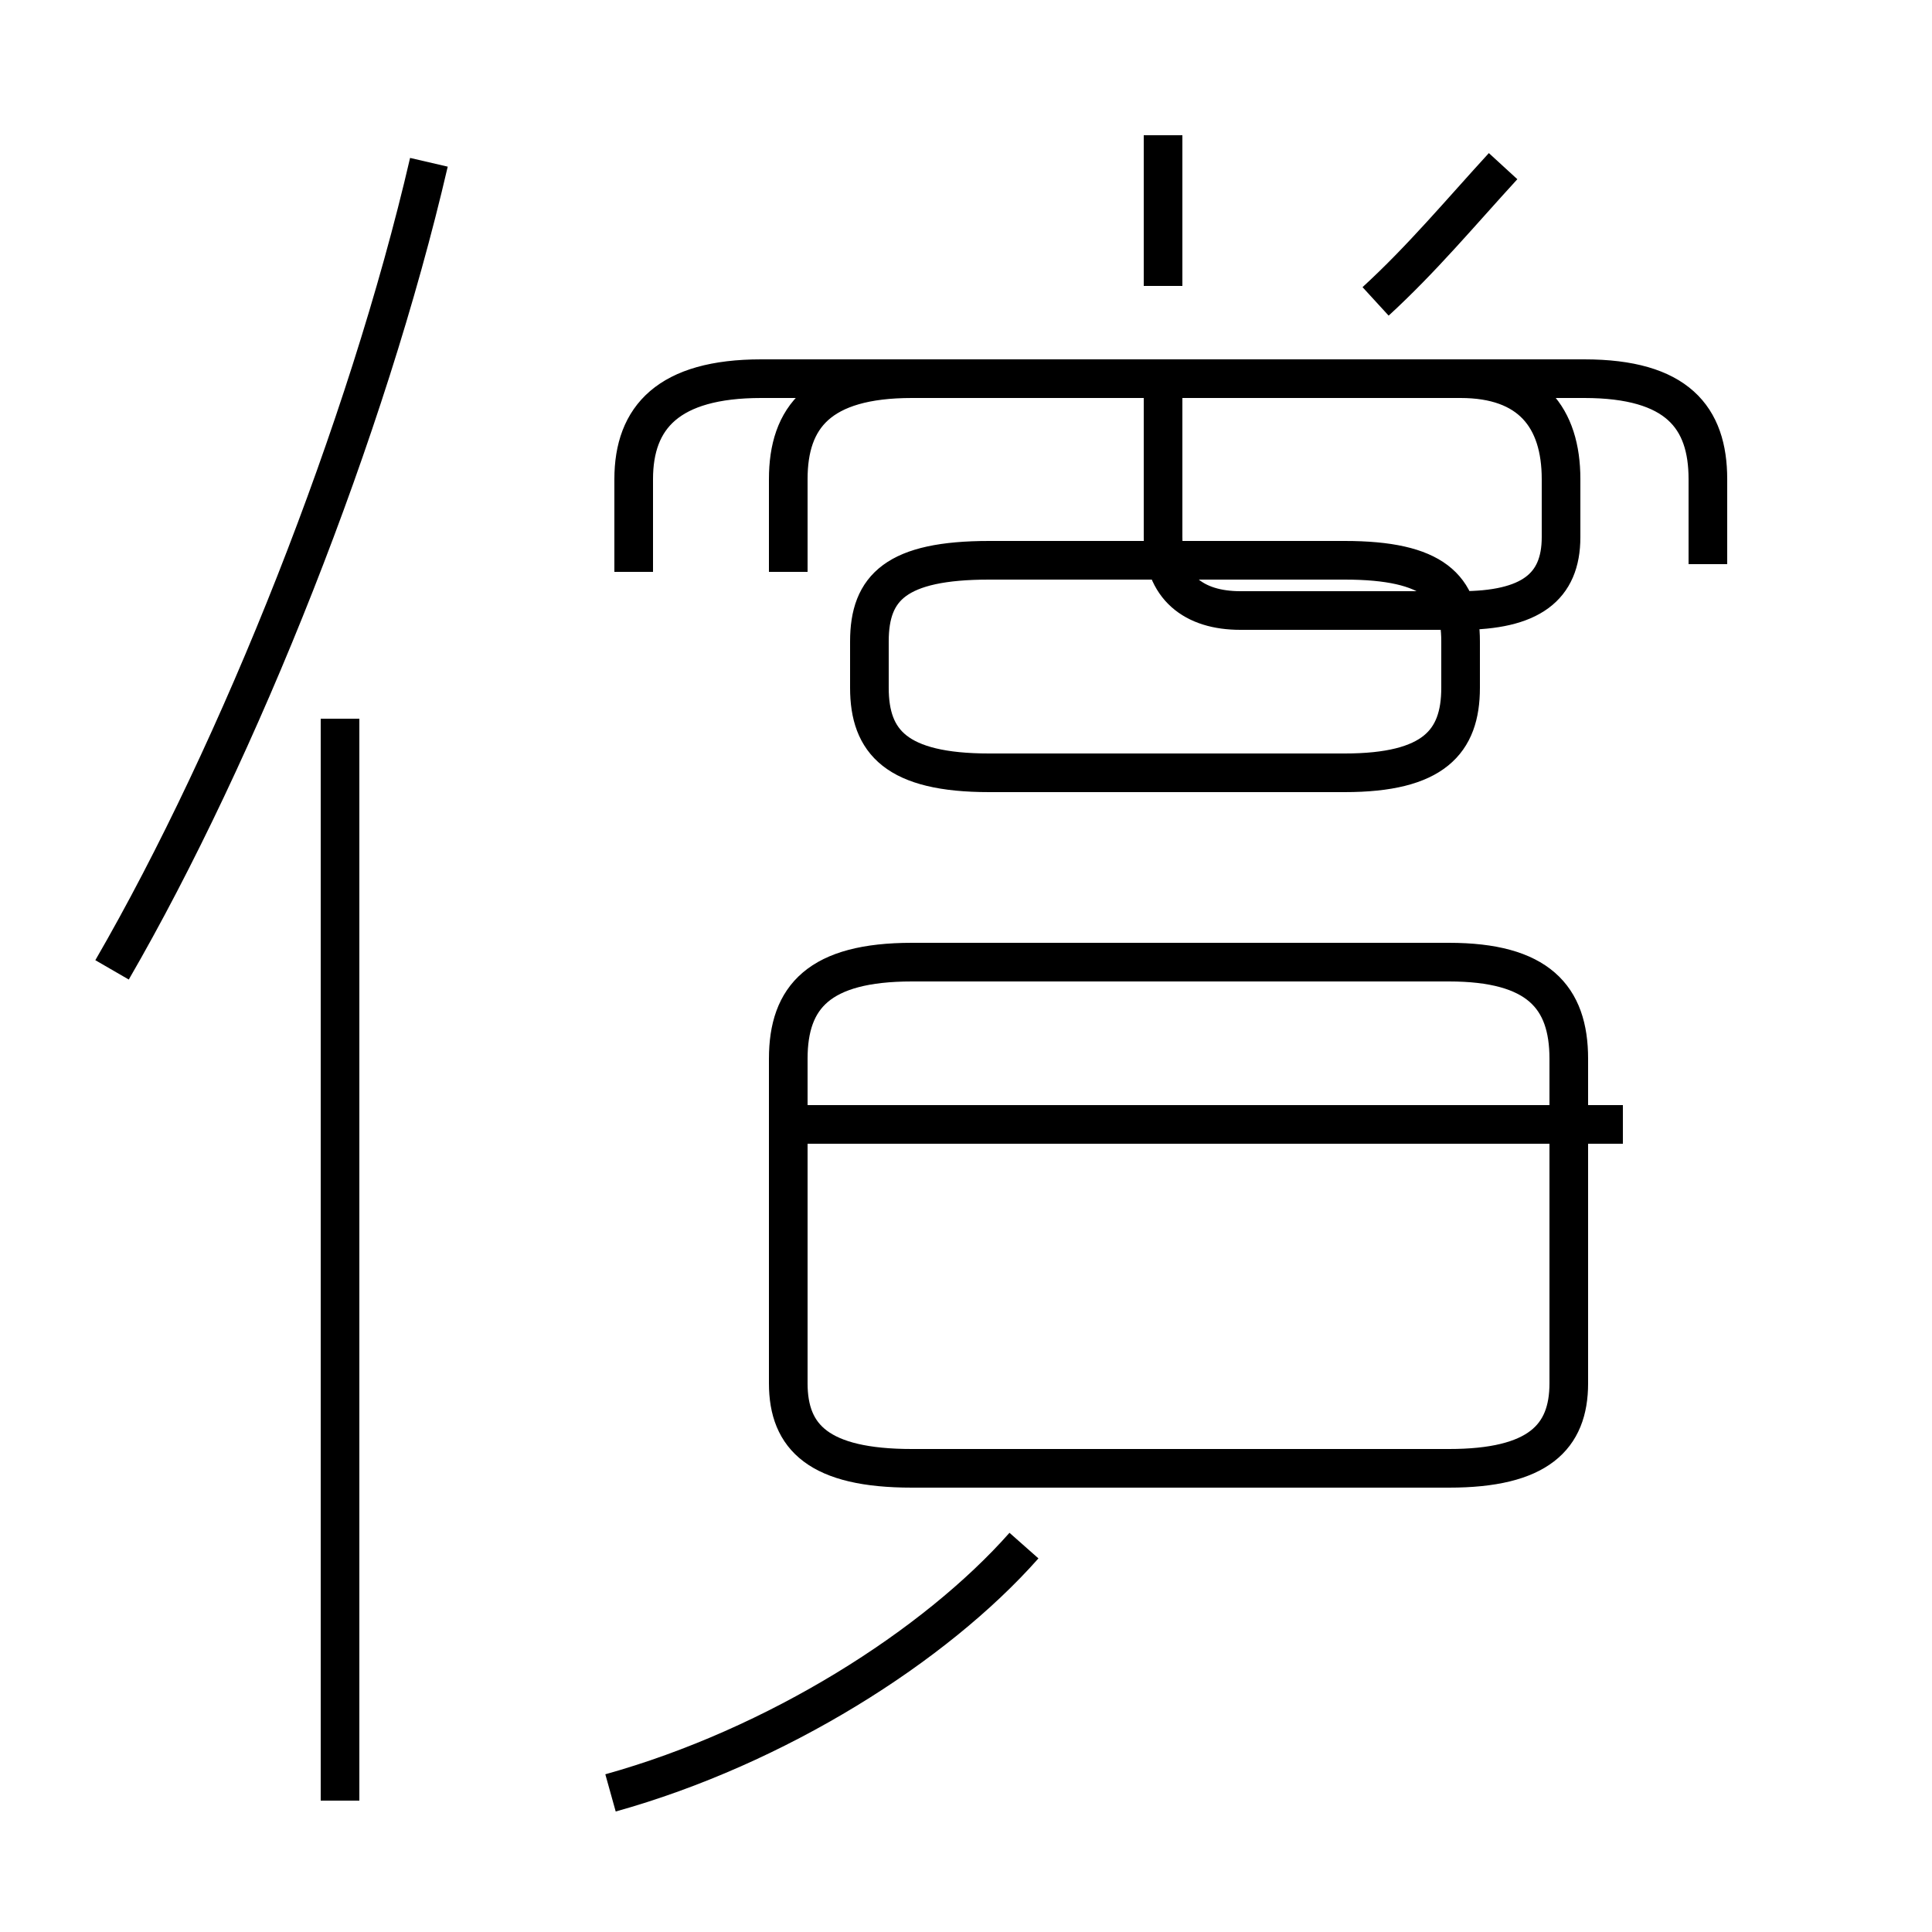 <?xml version='1.0' encoding='utf8'?>
<svg viewBox="0.0 -44.0 50.0 50.0" version="1.1" xmlns="http://www.w3.org/2000/svg">
<rect x="0.0" y="-44.0" width="50.0" height="50.0" fill="#808080" stroke="none"/>
<rect x="-1000" y="-1000" width="2000" height="2000" stroke="white" fill="white"/>
<g style="fill:none; stroke:#000000;  stroke-width:1">
<path d="M 2.9 18.9 C 6.2 24.6 9.5 32.9 11.1 39.8 M 8.8 -2.6 L 8.8 25.4 M 15.8 -2.4 C 20.1 -1.2 24.2 1.4 26.5 4.0 M 25.6 24.0 L 34.8 24.0 C 37.1 24.0 37.8 24.8 37.8 26.2 L 37.8 27.4 C 37.8 28.8 37.1 29.5 34.8 29.5 L 25.6 29.5 C 23.2 29.5 22.5 28.8 22.5 27.4 L 22.5 26.2 C 22.5 24.8 23.2 24.0 25.6 24.0 Z M 23.6 6.0 L 37.5 6.0 C 39.8 6.0 40.6 6.8 40.6 8.2 L 40.6 16.6 C 40.6 18.2 39.8 19.1 37.5 19.1 L 23.6 19.1 C 21.2 19.1 20.4 18.2 20.4 16.6 L 20.4 8.2 C 20.4 6.8 21.2 6.0 23.6 6.0 Z M 35.6 36.2 C 36.8 37.3 37.8 38.5 38.9 39.7 M 30.1 36.6 L 30.1 40.5 M 44.2 29.4 L 44.2 31.6 C 44.2 33.2 43.4 34.2 41.0 34.2 L 19.7 34.2 C 17.3 34.2 16.4 33.2 16.4 31.6 L 16.4 29.2 M 42.0 14.9 L 20.4 14.9 M 30.1 33.8 L 30.1 30.1 C 30.1 28.8 30.9 28.2 32.1 28.2 L 37.8 28.2 C 39.6 28.2 40.4 28.8 40.4 30.1 L 40.4 31.6 C 40.4 33.2 39.6 34.2 37.8 34.2 L 23.6 34.2 C 21.2 34.2 20.4 33.2 20.4 31.6 L 20.4 29.2 " transform="scale(1, -1)" />
</g>
</svg>